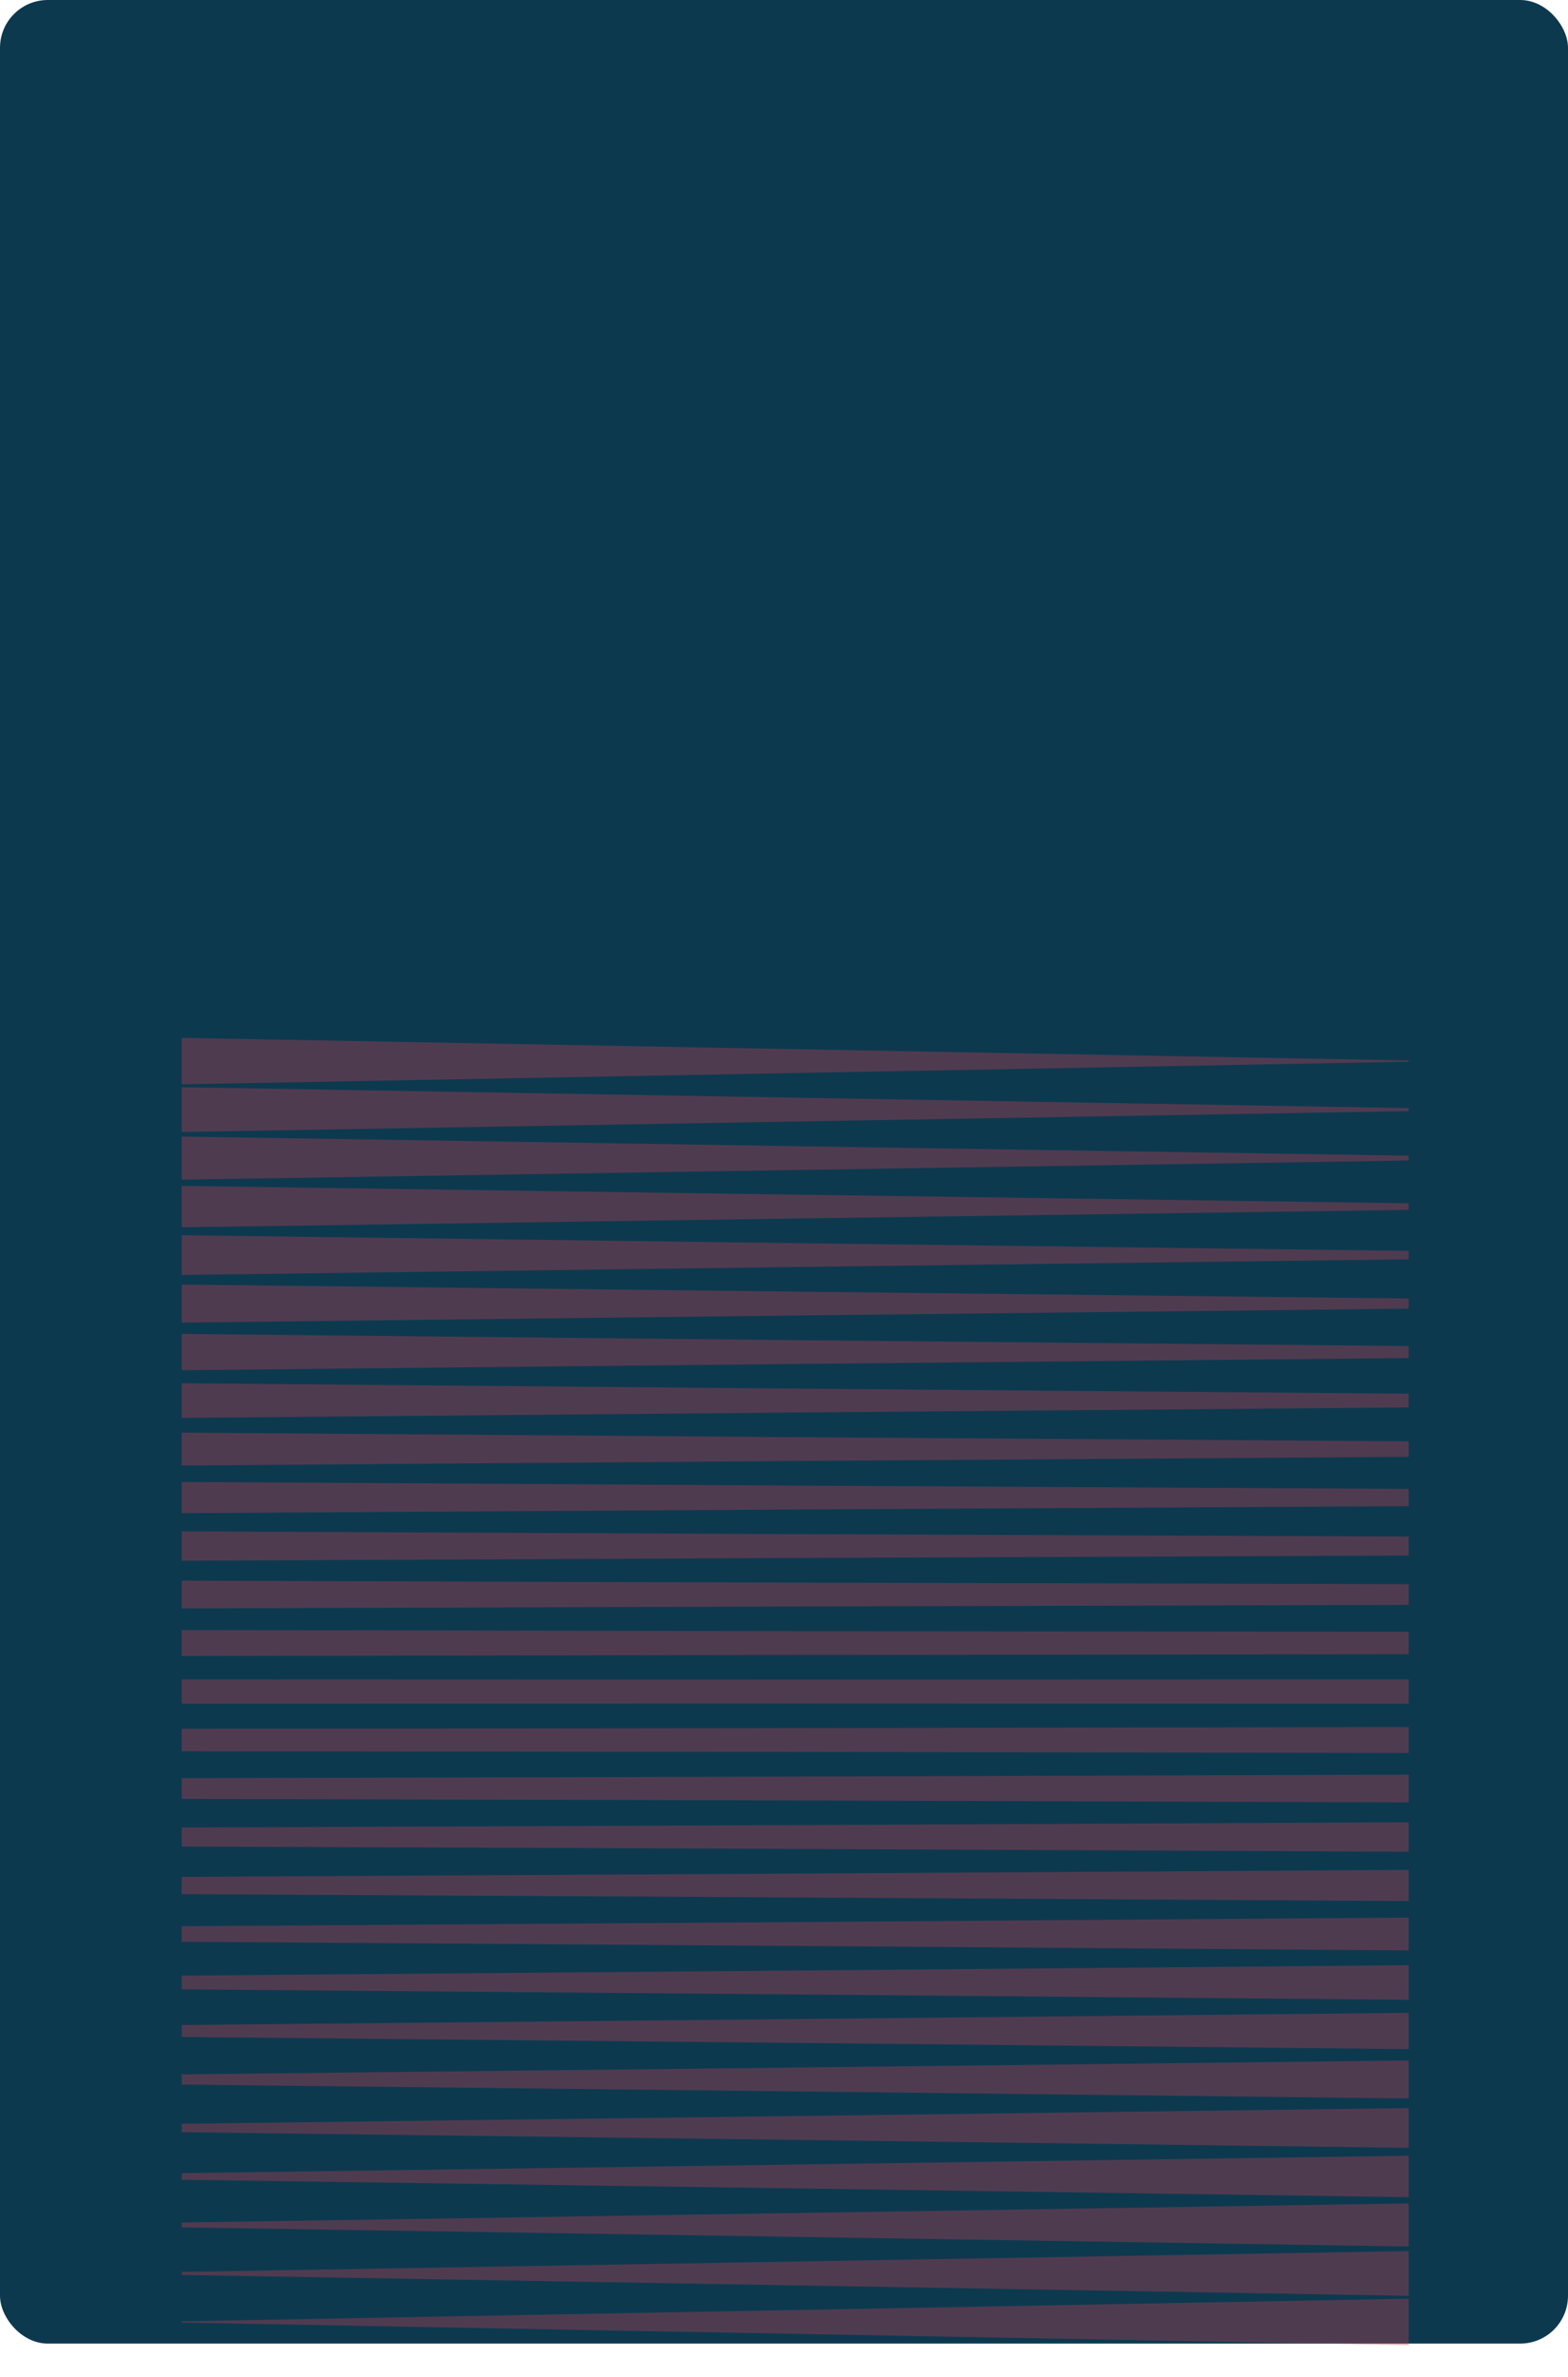 <svg width="328" height="497" viewBox="0 0 328 497" fill="none" xmlns="http://www.w3.org/2000/svg">
<rect width="328" height="490" rx="10" fill="#0D394F"/>
<mask id="mask0_1_12" style="mask-type:alpha" maskUnits="userSpaceOnUse" x="0" y="7" width="328" height="490">
<rect y="7" width="328" height="490" rx="10" fill="#0D394F"/>
</mask>
<g mask="url(#mask0_1_12)">
<g opacity="0.36">
<path d="M166.282 219.365L38 217V226.712L166.282 224.347L294.672 221.982V221.73L166.282 219.365Z" fill="#C43F53"/>
<path d="M166.282 229.504L38 227.314V236.675L166.282 234.485L294.672 232.311V231.686L166.282 229.504Z" fill="#C43F53"/>
<path d="M166.282 239.643L38 237.636V246.638L166.282 244.624L294.672 242.641V241.634L166.282 239.643Z" fill="#C43F53"/>
<path d="M166.282 249.781L38 247.95V256.602L166.282 254.763L294.672 252.963V251.582L166.282 249.781Z" fill="#C43F53"/>
<path d="M166.282 259.92L38 258.265V266.565L166.282 264.902L294.672 263.292V261.538L166.282 259.92Z" fill="#C43F53"/>
<path d="M166.282 270.059L38 268.579V276.529L166.282 275.041L294.672 273.614V271.494L166.282 270.059Z" fill="#C43F53"/>
<path d="M166.282 280.198L38 278.901V286.484L166.282 285.18L294.672 283.944V281.442L166.282 280.198Z" fill="#C43F53"/>
<path d="M166.282 290.337L38 289.215V296.448L166.282 295.326L294.672 294.266V291.397L166.282 290.337Z" fill="#C43F53"/>
<path d="M166.282 300.483L38 299.537V306.411L166.282 305.465L294.672 304.588V301.353L166.282 300.483Z" fill="#C43F53"/>
<path d="M166.282 310.614L38 309.852V316.367L166.282 315.604L294.672 314.91V311.309L166.282 310.614Z" fill="#C43F53"/>
<path d="M166.282 320.761L38 320.173V326.322L166.282 325.742L294.672 325.231V321.264L166.282 320.761Z" fill="#C43F53"/>
<path d="M166.282 330.9L38 330.495V336.286L166.282 335.881L294.672 335.553V331.22L166.282 330.9Z" fill="#C43F53"/>
<path d="M166.282 341.038L38 340.81V346.241L166.282 346.02L294.672 345.875V341.176L166.282 341.038Z" fill="#C43F53"/>
<path d="M166.282 351.178L38 351.132V356.197L166.282 356.159L294.672 356.197V351.132L166.282 351.178Z" fill="#C43F53"/>
<path d="M166.282 361.316L38 361.454V366.161L166.282 366.298L294.672 366.519V361.087L166.282 361.316Z" fill="#C43F53"/>
<path d="M166.282 371.455L38 371.776V376.116L166.282 376.437L294.672 376.841V371.051L166.282 371.455Z" fill="#C43F53"/>
<path d="M166.282 381.594L38 382.097V386.072L166.282 386.575L294.672 387.163V381.006L166.282 381.594Z" fill="#C43F53"/>
<path d="M166.282 391.733L38 392.419V396.028L166.282 396.714L294.672 397.477V390.962L166.282 391.733Z" fill="#C43F53"/>
<path d="M166.282 401.872L38 402.741V405.984L166.282 406.853L294.672 407.799V400.926L166.282 401.872Z" fill="#C43F53"/>
<path d="M166.282 412.01L38 413.063V415.932L166.282 416.992L294.672 418.121V410.889L166.282 412.01Z" fill="#C43F53"/>
<path d="M166.282 422.149L38 423.393V425.887L166.282 427.131L294.672 428.435V420.844L166.282 422.149Z" fill="#C43F53"/>
<path d="M166.282 432.288L38 433.714V435.843L166.282 437.27L294.672 438.75V430.808L166.282 432.288Z" fill="#C43F53"/>
<path d="M166.282 442.427L38 444.044V445.799L166.282 447.408L294.672 449.072V440.764L166.282 442.427Z" fill="#C43F53"/>
<path d="M166.282 452.566L38 454.366V455.747L166.282 457.548L294.672 459.386V450.727L166.282 452.566Z" fill="#C43F53"/>
<path d="M166.282 462.704L38 464.696V465.703L166.282 467.686L294.672 469.7V460.69L166.282 462.704Z" fill="#C43F53"/>
<path d="M166.282 472.843L38 475.018V475.651L166.282 477.825L294.672 480.014V470.654L166.282 472.843Z" fill="#C43F53"/>
<path d="M166.282 482.982L38 485.347V485.607L166.282 487.964L294.672 490.336V480.617L166.282 482.982Z" fill="#C43F53"/>
</g>
</g>
</svg>
